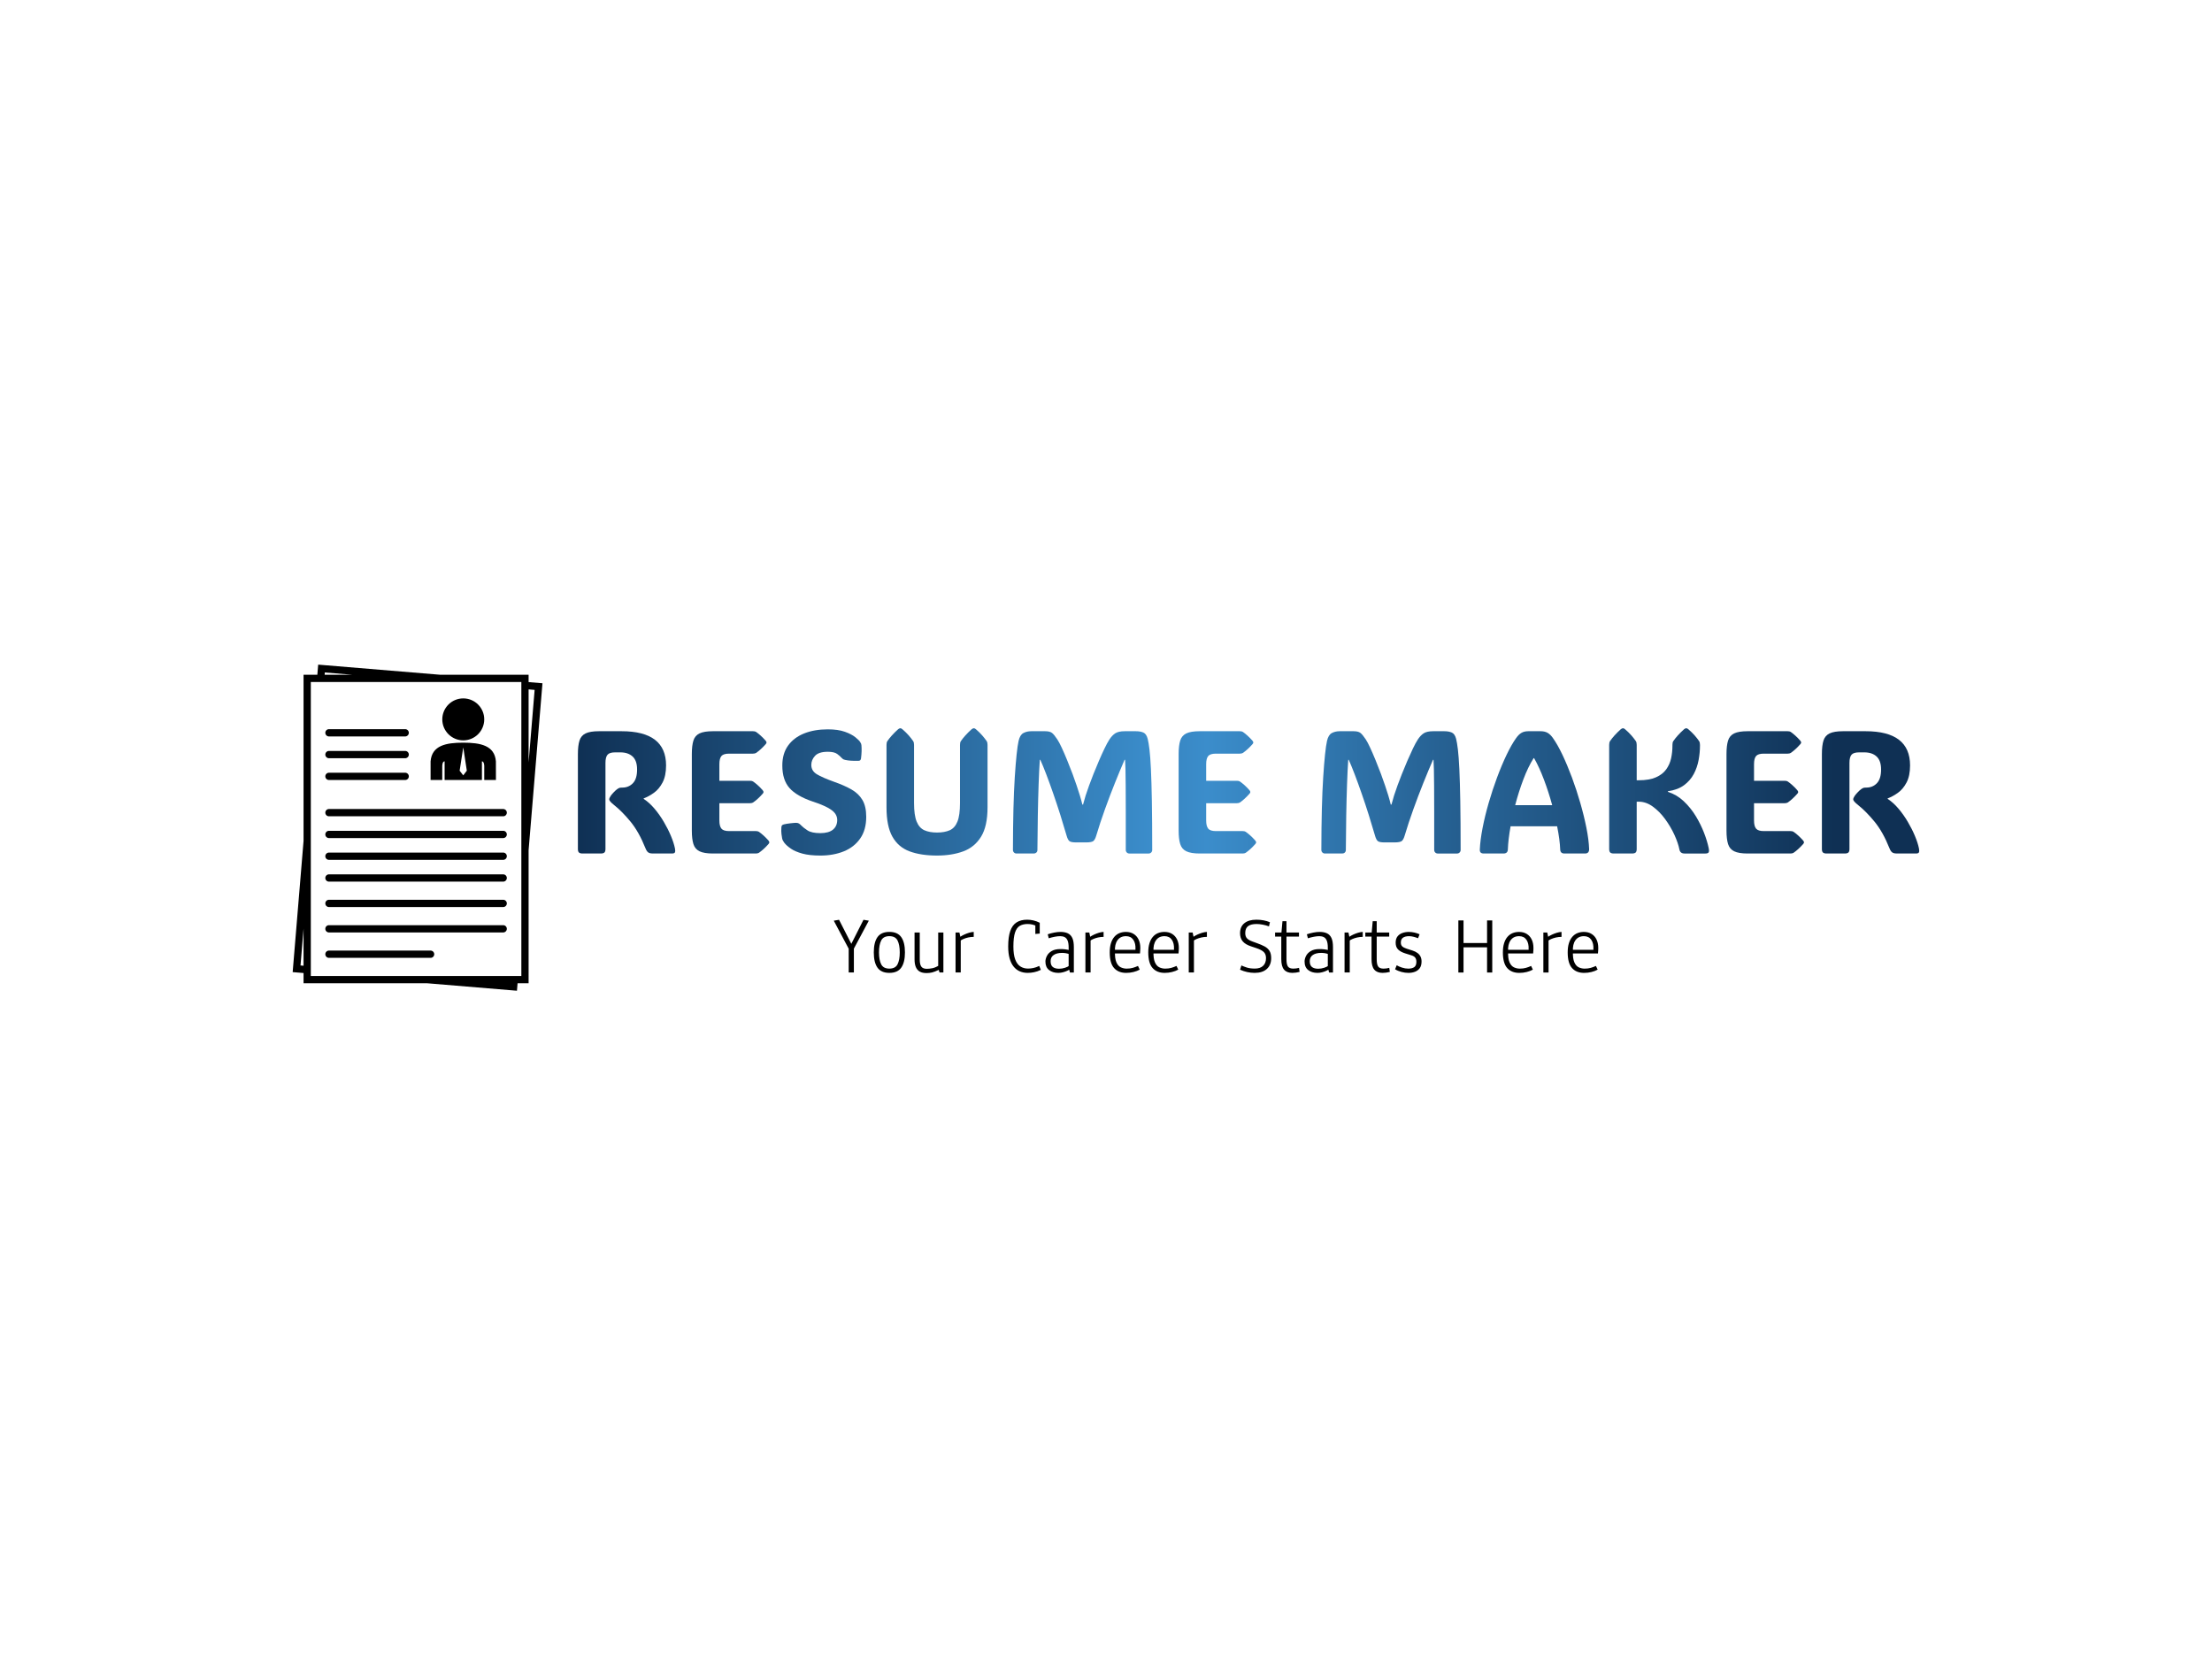 <svg xmlns="http://www.w3.org/2000/svg" version="1.1" xmlns:xlink="http://www.w3.org/1999/xlink" width="2000" height="1500" viewBox="0 0 2000 1500"><rect width="2000" height="1500" x="0" y="0" id="background" stroke="transparent" fill="#ffffff"></rect><svg xml:space="preserve" width="1500" height="1125" data-version="2" data-id="lg_eUfPPKHmptA2chByQG" viewBox="0 0 779 158" x="250" y="187.5"><rect width="100%" height="100%" fill="transparent"></rect><g transform="translate(164.403 61.563)"><linearGradient id="a" x1="-.009" x2="11.045" y1="0" y2="0" gradientUnits="objectBoundingBox"><stop offset="0%" stop-color="#0f3054"></stop><stop offset="49.8%" stop-color="#3b8dcb"></stop><stop offset="100%" stop-color="#0f3054"></stop></linearGradient><path fill="url(#a)" d="M163.27 383.24v40.4q0 1.2-.5 1.66-.5.46-1.71.46h-8.52q-1.2 0-1.71-.46-.5-.46-.5-1.66v-44.57q0-4 .75-6.34.74-2.34 2.88-3.37 2.14-1.02 6.26-1.02h10.61q20.9 0 20.9 16.06 0 4.88-1.64 8.01-1.64 3.12-4.08 4.86-2.44 1.74-4.81 2.62v.2q2.69 1.77 5.11 4.63 2.42 2.86 4.38 6.21 1.97 3.34 3.33 6.6t1.88 5.83q.24 1.2.02 1.8-.22.6-1.38.6h-9.25q-1.04 0-1.82-.44t-1.42-2.04q-3.05-7.65-7.01-12.48-3.97-4.82-7.65-7.74-2.36-1.88-2.36-2.69 0-.64.76-1.76.48-.68 1.4-1.64.92-.96 1.6-1.44t1.1-.6q.42-.12 1.3-.12 2.97 0 4.95-2.04t1.98-6.45q0-4.16-2.1-6.1-2.1-1.95-5.79-1.95h-2.4q-2.64 0-3.6 1.12-.96 1.13-.96 3.85" transform="translate(-173.206 -397.05)"></path></g><g transform="translate(213.221 61.563)"><linearGradient id="b" x1="-1.205" x2="12.187" y1="0" y2="0" gradientUnits="objectBoundingBox"><stop offset="0%" stop-color="#0f3054"></stop><stop offset="49.8%" stop-color="#3b8dcb"></stop><stop offset="100%" stop-color="#0f3054"></stop></linearGradient><path fill="url(#b)" d="M233.86 425.76h-20.14q-4.13 0-6.27-1.04-2.14-1.04-2.88-3.4-.74-2.37-.74-6.29v-35.96q0-4 .74-6.34t2.88-3.37q2.14-1.02 6.27-1.02h18.81q.97 0 1.45.32 1.04.72 2.16 1.73 1.12 1 2.36 2.4.4.52.4.84 0 .36-.4.8-1.24 1.4-2.36 2.4-1.12 1-2.16 1.72-.56.32-1.45.32h-11.21q-2.64 0-3.6 1.12-.96 1.13-.96 3.85v7.77h14.37q.96 0 1.44.32 1.05.72 2.17 1.72 1.12 1 2.36 2.4.4.52.4.84 0 .36-.4.8-1.24 1.4-2.36 2.4-1.12 1.01-2.17 1.73-.56.32-1.44.32h-14.37v8.08q0 2.69.96 3.85.96 1.16 3.6 1.16h12.54q.96 0 1.44.32 1.04.72 2.16 1.72t2.36 2.4q.4.52.4.84 0 .36-.4.81-1.24 1.4-2.36 2.4-1.12 1-2.16 1.72-.56.32-1.44.32" transform="translate(-222.025 -397.05)"></path></g><g transform="translate(256.944 61.603)"><linearGradient id="c" x1="-2.098" x2="10.597" y1="0" y2="0" gradientUnits="objectBoundingBox"><stop offset="0%" stop-color="#0f3054"></stop><stop offset="49.8%" stop-color="#3b8dcb"></stop><stop offset="100%" stop-color="#0f3054"></stop></linearGradient><path fill="url(#c)" d="M264.17 426.72q-5.09 0-8.43-.92-3.35-.92-5.37-2.3t-3.1-2.75q-.36-.52-.64-1t-.4-1.08q-.16-.8-.32-2.1t-.04-3.02q.04-.72.28-1 .28-.32.92-.48 1.16-.28 3.02-.5 1.86-.22 2.66-.22.85 0 1.37.32.52.32 1.24 1.08.8.84 2.76 2.14 1.96 1.3 6.05 1.3 3.92 0 5.92-1.64t2-4.57q0-1.56-.94-2.94t-3.42-2.76q-2.48-1.38-7.09-2.9-7.61-2.57-10.97-6.37-3.36-3.8-3.36-10.57 0-5.61 2.72-9.37 2.72-3.76 7.53-5.69 4.8-1.92 11.09-1.92 4.84 0 8.03 1.14 3.18 1.14 4.94 2.57 1.76 1.42 2.28 2.3.32.52.42.78.1.26.14.7.12 1.24.08 2.76-.04 1.52-.28 3.45-.12.64-.44.88-.28.2-.88.2-3.88.08-6-.4-.84-.2-1.12-.4-.28-.2-.72-.64-.65-.77-2.03-1.79t-4.42-1.02q-4.21 0-5.97 1.9-1.76 1.91-1.76 4.27 0 2.8 2.6 4.38 2.61 1.58 8.21 3.59 4.69 1.64 8.05 3.56 3.36 1.92 5.14 4.92 1.79 3.01 1.79 7.93 0 6.13-2.83 10.17-2.82 4.05-7.68 6.03-4.87 1.98-11.03 1.98" transform="translate(-265.747 -397.09)"></path></g><g transform="translate(310.156 61.343)"><linearGradient id="d" x1="-2.46" x2="7.414" y1="0" y2="0" gradientUnits="objectBoundingBox"><stop offset="0%" stop-color="#0f3054"></stop><stop offset="49.8%" stop-color="#3b8dcb"></stop><stop offset="100%" stop-color="#0f3054"></stop></linearGradient><path fill="url(#d)" d="M318.94 426.72q-7.53 0-12.83-1.96-5.31-1.96-8.09-6.89-2.78-4.92-2.78-13.81v-29.31q0-1.16.4-1.76 1.8-2.64 5.04-5.57.6-.48 1.04-.48.48 0 1 .48 1.76 1.52 2.97 2.91 1.2 1.38 2.08 2.66.4.64.4 1.76v27.31q0 5.72 1.22 8.7 1.22 2.99 3.62 4.07 2.41 1.08 5.93 1.08 3.6 0 6-1.08 2.41-1.08 3.61-4.07 1.2-2.98 1.2-8.7v-27.31q0-1.16.4-1.76 1.8-2.64 5.04-5.57.61-.48 1.05-.48.48 0 1 .48 1.76 1.52 2.96 2.91 1.2 1.38 2.08 2.66.4.64.4 1.76v29.31q0 8.89-3.04 13.81-3.04 4.93-8.39 6.89-5.34 1.96-12.31 1.96" transform="translate(-318.96 -396.83)"></path></g><g transform="translate(378.501 61.563)"><linearGradient id="e" x1="-2.651" x2="4.681" y1="0" y2="0" gradientUnits="objectBoundingBox"><stop offset="0%" stop-color="#0f3054"></stop><stop offset="49.8%" stop-color="#3b8dcb"></stop><stop offset="100%" stop-color="#0f3054"></stop></linearGradient><path fill="url(#e)" d="M387.21 402.78h.32q.56-2.17 1.22-4.27.66-2.1 1.62-4.7.84-2.32 2.04-5.35 1.2-3.02 2.54-6.14 1.34-3.13 2.63-5.81 1.28-2.68 2.32-4.28 1.28-1.96 2.78-2.93 1.5-.96 4.42-.96h5.25q2.08 0 3.5.62t2.03 2.95q.44 1.72.84 5.04.4 3.33.68 9.21.28 5.89.44 15.12.16 9.22.16 22.8 0 .72-.48 1.2t-1.16.48h-9.13q-.68 0-1.16-.48-.48-.48-.48-1.24V406.1q0-7.37-.04-12.21-.04-4.85-.1-7.71-.06-2.86-.18-4.42h-.25q-2.12 4.88-4.52 10.87-2.4 5.98-4.68 12.33-2.29 6.35-4.09 12.39-.52 1.8-1.3 2.5t-3.54.7h-4.61q-2.36 0-3.14-.6-.78-.6-1.34-2.6-1.32-4.56-2.92-9.65-1.61-5.08-3.31-9.99-1.7-4.9-3.28-9.05-1.58-4.14-2.82-6.9h-.24q-.32 4.72-.56 11.49-.24 6.76-.38 14.69-.15 7.93-.19 16.18 0 .72-.48 1.18-.48.46-1.16.46h-8.2q-.69 0-1.17-.48t-.48-1.24q.04-21.34.86-34.08.83-12.73 1.79-17.05.64-2.84 2.26-3.71 1.62-.86 3.7-.86h6.49q2.2 0 3.22.78t2.5 3.03q.88 1.32 2.11 3.96 1.22 2.64 2.54 5.87 1.32 3.22 2.5 6.36 1.18 3.15 1.94 5.47.8 2.36 1.48 4.58.68 2.22 1.21 4.39" transform="translate(-387.305 -397.05)"></path></g><g transform="translate(441.806 61.563)"><linearGradient id="f" x1="-6.307" x2="7.085" y1="0" y2="0" gradientUnits="objectBoundingBox"><stop offset="0%" stop-color="#0f3054"></stop><stop offset="49.8%" stop-color="#3b8dcb"></stop><stop offset="100%" stop-color="#0f3054"></stop></linearGradient><path fill="url(#f)" d="M462.44 425.76H442.3q-4.12 0-6.27-1.04-2.14-1.04-2.88-3.4-.74-2.37-.74-6.29v-35.96q0-4 .74-6.34t2.88-3.37q2.15-1.02 6.27-1.02h18.82q.96 0 1.44.32 1.04.72 2.16 1.73 1.12 1 2.36 2.4.4.52.4.84 0 .36-.4.8-1.24 1.4-2.36 2.4-1.12 1-2.16 1.72-.56.32-1.44.32h-11.21q-2.65 0-3.61 1.12-.96 1.13-.96 3.85v7.77h14.38q.96 0 1.44.32 1.04.72 2.16 1.72t2.36 2.4q.4.52.4.84 0 .36-.4.8-1.24 1.4-2.36 2.4-1.12 1.01-2.16 1.73-.56.32-1.44.32h-14.38v8.08q0 2.69.96 3.85.96 1.16 3.61 1.16h12.53q.96 0 1.44.32 1.04.72 2.16 1.72t2.36 2.4q.41.52.41.84 0 .36-.41.81-1.24 1.4-2.36 2.4-1.12 1-2.16 1.72-.56.32-1.44.32" transform="translate(-450.61 -397.05)"></path></g><g transform="translate(523.321 61.563)"><linearGradient id="g" x1="-4.522" x2="2.809" y1="0" y2="0" gradientUnits="objectBoundingBox"><stop offset="0%" stop-color="#0f3054"></stop><stop offset="49.8%" stop-color="#3b8dcb"></stop><stop offset="100%" stop-color="#0f3054"></stop></linearGradient><path fill="url(#g)" d="M532.03 402.78h.32q.56-2.17 1.22-4.27.66-2.1 1.62-4.7.84-2.32 2.04-5.35 1.2-3.02 2.54-6.14 1.35-3.13 2.63-5.81 1.28-2.68 2.32-4.28 1.28-1.96 2.78-2.93 1.5-.96 4.43-.96h5.24q2.08 0 3.5.62 1.43.62 2.03 2.95.44 1.72.84 5.04.4 3.33.68 9.21.28 5.89.44 15.12.16 9.22.16 22.8 0 .72-.48 1.2t-1.16.48h-9.13q-.68 0-1.16-.48-.48-.48-.48-1.24V406.1q0-7.37-.04-12.21-.04-4.85-.1-7.71-.06-2.86-.18-4.42h-.24q-2.13 4.88-4.53 10.87-2.4 5.98-4.68 12.33-2.29 6.35-4.09 12.39-.52 1.8-1.3 2.5t-3.54.7h-4.61q-2.36 0-3.14-.6-.78-.6-1.34-2.6-1.32-4.56-2.92-9.65-1.6-5.08-3.31-9.99-1.7-4.9-3.28-9.05-1.58-4.14-2.82-6.9h-.24q-.32 4.72-.56 11.49-.24 6.76-.38 14.69t-.18 16.18q0 .72-.48 1.18-.48.46-1.17.46h-8.2q-.68 0-1.16-.48-.49-.48-.49-1.24.04-21.34.87-34.08.82-12.73 1.78-17.05.64-2.84 2.26-3.71 1.62-.86 3.7-.86h6.49q2.2 0 3.22.78t2.51 3.03q.88 1.32 2.1 3.96 1.22 2.64 2.54 5.87 1.32 3.22 2.5 6.36 1.18 3.15 1.94 5.47.8 2.36 1.49 4.58.68 2.22 1.2 4.39" transform="translate(-532.125 -397.05)"></path></g><g transform="translate(590.688 61.563)"><linearGradient id="h" x1="-7.454" x2="2.792" y1="0" y2="0" gradientUnits="objectBoundingBox"><stop offset="0%" stop-color="#0f3054"></stop><stop offset="49.8%" stop-color="#3b8dcb"></stop><stop offset="100%" stop-color="#0f3054"></stop></linearGradient><path fill="url(#h)" d="M608.14 371.51q2.2 3.08 4.51 7.94 2.3 4.87 4.46 10.67 2.16 5.81 3.9 11.88 1.75 6.06 2.87 11.67 1.12 5.6 1.28 9.97.04 2.12-1.92 2.12h-9.69q-1.89 0-1.97-1.88-.16-4.49-1.44-10.89h-21.86q-1.12 6.24-1.28 10.89-.08 1.88-2.04 1.88h-9.49q-.72 0-1.2-.42t-.44-1.46q.2-4.45 1.3-10.11 1.1-5.67 2.86-11.75 1.76-6.09 3.93-11.92 2.16-5.82 4.48-10.67 2.32-4.84 4.52-7.92 1.17-1.65 2.47-2.41 1.3-.76 3.22-.76h5.77q1.96 0 3.28.76 1.32.76 2.48 2.41m-8.81 9.49h-.24q-2.64 4.2-4.84 10.05-2.2 5.84-3.81 12.01h17.38q-1.68-6.17-3.88-12.01-2.21-5.85-4.61-10.05" transform="translate(-599.492 -397.05)"></path></g><g transform="translate(649.246 60.863)"><linearGradient id="i" x1="-8.798" x2="1.906" y1="0" y2="0" gradientUnits="objectBoundingBox"><stop offset="0%" stop-color="#0f3054"></stop><stop offset="49.8%" stop-color="#3b8dcb"></stop><stop offset="100%" stop-color="#0f3054"></stop></linearGradient><path fill="url(#i)" d="M647.5 401.42v22.22q0 1.2-.5 1.66-.5.46-1.7.46h-8.53q-1.2 0-1.7-.46t-.5-1.66v-48.89q0-1.16.4-1.76 1.8-2.64 5.04-5.57.6-.48 1.04-.48.48 0 1 .48 1.77 1.52 2.97 2.91 1.2 1.38 2.08 2.66.4.64.4 1.76v16.62h.92q5.01 0 8.13-1.39 3.12-1.38 4.8-3.72 1.68-2.34 2.31-5.22.62-2.89.62-5.89v-.4q0-1.16.4-1.76 1.8-2.64 5.04-5.57.6-.48 1.04-.48.48 0 1 .48 1.76 1.52 2.97 2.91 1.2 1.38 2.08 2.66.4.64.4 1.76v.4q0 3.24-.64 6.71-.64 3.46-2.26 6.54-1.63 3.09-4.57 5.27-2.94 2.18-7.59 2.86v.28q4.17 1.32 7.43 4.39 3.26 3.06 5.65 6.98 2.38 3.93 3.9 7.89 1.52 3.96 2.16 7.09.32 1.48 0 2.04t-1.52.56h-9.81q-2.04 0-2.4-1.88-.6-3.05-2.34-6.87-1.75-3.82-4.35-7.39-2.6-3.56-5.78-5.88-3.19-2.32-6.67-2.32z" transform="translate(-658.05 -396.35)"></path></g><g transform="translate(699.056 61.563)"><linearGradient id="j" x1="-12.049" x2="1.344" y1="0" y2="0" gradientUnits="objectBoundingBox"><stop offset="0%" stop-color="#0f3054"></stop><stop offset="49.8%" stop-color="#3b8dcb"></stop><stop offset="100%" stop-color="#0f3054"></stop></linearGradient><path fill="url(#j)" d="M719.69 425.76h-20.14q-4.12 0-6.27-1.04-2.14-1.04-2.88-3.4-.74-2.37-.74-6.29v-35.96q0-4 .74-6.34t2.88-3.37q2.15-1.02 6.27-1.02h18.82q.96 0 1.44.32 1.04.72 2.16 1.73 1.12 1 2.36 2.4.4.52.4.84 0 .36-.4.8-1.24 1.4-2.36 2.4-1.12 1-2.16 1.72-.56.32-1.44.32h-11.21q-2.64 0-3.61 1.12-.96 1.13-.96 3.85v7.77h14.38q.96 0 1.44.32 1.04.72 2.16 1.72t2.36 2.4q.4.52.4.84 0 .36-.4.8-1.24 1.4-2.36 2.4-1.12 1.01-2.16 1.73-.56.32-1.44.32h-14.38v8.08q0 2.69.96 3.85.97 1.16 3.61 1.16h12.53q.96 0 1.44.32 1.04.72 2.16 1.72t2.37 2.4q.4.52.4.84 0 .36-.4.81-1.25 1.4-2.37 2.4t-2.16 1.72q-.56.32-1.44.32" transform="translate(-707.86 -397.05)"></path></g><g transform="translate(748.533 61.563)"><linearGradient id="k" x1="-10.929" x2=".125" y1="0" y2="0" gradientUnits="objectBoundingBox"><stop offset="0%" stop-color="#0f3054"></stop><stop offset="49.8%" stop-color="#3b8dcb"></stop><stop offset="100%" stop-color="#0f3054"></stop></linearGradient><path fill="url(#k)" d="M747.4 383.24v40.4q0 1.2-.5 1.66-.5.46-1.71.46h-8.52q-1.2 0-1.71-.46-.5-.46-.5-1.66v-44.57q0-4 .74-6.34.75-2.34 2.89-3.37 2.14-1.02 6.26-1.02h10.61q20.9 0 20.9 16.06 0 4.88-1.64 8.01-1.64 3.12-4.08 4.86-2.44 1.74-4.81 2.62v.2q2.69 1.77 5.11 4.63 2.42 2.86 4.38 6.21 1.97 3.34 3.33 6.6t1.88 5.83q.24 1.2.02 1.8-.22.6-1.38.6h-9.25q-1.04 0-1.82-.44t-1.42-2.04q-3.05-7.65-7.01-12.48-3.97-4.82-7.65-7.74-2.36-1.88-2.36-2.69 0-.64.76-1.76.48-.68 1.4-1.64.92-.96 1.6-1.44t1.1-.6q.42-.12 1.3-.12 2.97 0 4.95-2.04t1.98-6.45q0-4.16-2.1-6.1-2.1-1.95-5.79-1.95h-2.4q-2.64 0-3.6 1.12-.96 1.13-.96 3.85" transform="translate(-757.336 -397.05)"></path></g><path d="M271.116 146.133h-2.44v-11.16l-7-13.16 2.47-.42 6.13 12h-.72l6.07-12 2.5.42-7.01 13.12zm16.66.19q-3.84 0-5.58-2.45-1.73-2.45-1.73-7.17t1.73-7.17q1.74-2.45 5.58-2.45 3.85 0 5.58 2.45 1.74 2.45 1.74 7.17t-1.74 7.17q-1.73 2.45-5.58 2.45m0-2q2.82 0 3.85-2.04 1.03-2.04 1.03-5.58t-1.03-5.58q-1.03-2.04-3.85-2.04-2.81 0-3.84 2.04-1.03 2.04-1.03 5.58t1.03 5.58q1.03 2.04 3.84 2.04m17.43 2.09q-1.91 0-3.15-.69-1.25-.7-1.85-2.13-.6-1.42-.6-3.6v-12.62h2.44v12.72q0 2.27.74 3.29.74 1.03 2.57 1.03 1.14 0 2.63-.28 1.48-.29 3.43-1.53l-.71 1.28v-16.51h2.44v18.76h-1.83l-.34-1.22q-1.91.91-3.15 1.21-1.25.29-2.62.29m16.09-.28h-2.44v-18.76h1.83l.42 1.98q.74-.51 1.83-1.02 1.08-.5 2.26-.86 1.18-.35 2.19-.39v2.33q-1.31 0-2.59.28-1.27.29-2.27.73-1 .43-1.52.91l.29-1.09zm31.42.19q-2 0-3.67-.71-1.66-.7-2.89-2.2-1.23-1.49-1.9-3.84-.68-2.36-.68-5.65 0-4.51.97-7.27.97-2.77 2.95-4.03 1.98-1.27 4.99-1.27 1.41 0 2.88.33 1.46.32 3.02 1.1v5.08l-2.07.19v-4.81l.44 1.06q-.76-.42-1.82-.67-1.06-.26-2.24-.26-2.15 0-3.65.85-1.49.84-2.26 3.14-.77 2.29-.77 6.62 0 3.77.85 6.03.86 2.27 2.41 3.28 1.55 1.01 3.59 1.01 1.24 0 2.53-.27 1.28-.26 2.75-.97l.76 1.85q-1.68.8-3.19 1.1-1.51.31-3 .31m14.36 0q-2.63 0-4.32-1.34-1.7-1.33-1.7-3.98 0-1.27.69-2.63.68-1.37 2.23-2.3 1.56-.93 4.13-.93.82-.02 2.12.11 1.3.14 2.73.59l-.99.61v-1.92q0-2.19-.48-3.36-.49-1.17-1.37-1.63-.89-.46-2.09-.46-1.16 0-2.58.27-1.42.27-2.83.72l-.47-1.88q1.48-.5 3.04-.8 1.56-.31 2.95-.31 2.04 0 3.44.66t2.12 2.21q.71 1.55.71 4.24v11.94h-1.83l-.59-2.16.46.69q-.36.3-1.21.7-.85.39-1.94.67-1.1.29-2.22.29m.38-1.95q1.41 0 2.78-.44 1.37-.45 2.08-1.04l-.35 1.1v-7.42l.69 1.1q-1.13-.46-2.06-.6-.93-.14-1.69-.14-2.54 0-3.97.99-1.44.99-1.44 2.91 0 1.91 1.04 2.73 1.03.81 2.92.81m14.81 1.76h-2.43v-18.76h1.83l.41 1.98q.75-.51 1.83-1.02 1.09-.5 2.27-.86 1.18-.35 2.19-.39v2.33q-1.32 0-2.59.28-1.28.29-2.28.73-1 .43-1.51.91l.28-1.09zm16.72.19q-3.67 0-5.7-2.28-2.03-2.27-2.03-7.36 0-2.47.56-4.28.57-1.81 1.59-2.99 1.01-1.18 2.4-1.76 1.39-.57 3.05-.57 2.11 0 3.63.95 1.51.94 2.32 2.63.81 1.7.81 3.96 0 .42-.04 1.08-.03.66-.11 1.5h-12.63l.88-1.03q-.11 3.39.65 5.14.76 1.75 2.05 2.38 1.3.63 2.78.63 1.58 0 2.85-.35 1.27-.36 2.47-.91l.82 1.73q-1.26.71-2.93 1.12-1.66.41-3.42.41m5.22-10.84-.87.86v-1.07q.15-2.82-1.01-4.5-1.16-1.69-3.45-1.69-2.63 0-3.99 1.93-1.36 1.92-1.17 5.21l-.88-.74zm12.88 10.84q-3.68 0-5.71-2.28-2.03-2.27-2.03-7.36 0-2.47.57-4.28.56-1.81 1.58-2.99 1.01-1.18 2.4-1.76 1.4-.57 3.05-.57 2.12 0 3.63.95 1.51.94 2.32 2.63.81 1.7.81 3.96 0 .42-.04 1.08-.03.66-.11 1.5h-12.63l.88-1.03q-.11 3.39.65 5.14.76 1.75 2.05 2.38 1.3.63 2.78.63 1.59 0 2.85-.35 1.27-.36 2.47-.91l.82 1.73q-1.26.71-2.93 1.12-1.66.41-3.41.41m5.21-10.84-.87.86v-1.07q.15-2.82-1.01-4.5-1.16-1.69-3.45-1.69-2.63 0-3.99 1.93-1.36 1.92-1.17 5.21l-.88-.74zm8.5 10.65h-2.44v-18.76h1.83l.42 1.98q.74-.51 1.82-1.02 1.09-.5 2.27-.86 1.18-.35 2.19-.39v2.33q-1.31 0-2.59.28-1.28.29-2.28.73-1 .43-1.51.91l.29-1.09zm28.54.19q-1.79 0-3.55-.39-1.76-.39-3.34-1.1l.63-2q1.01.48 2.52.97 1.51.5 3.82.5 2.49 0 3.85-1.29 1.37-1.28 1.37-3.64 0-1.77-1.02-2.81t-3.67-1.92l-2.34-.78q-2.71-.89-3.93-2.38-1.23-1.48-1.23-3.81 0-3.04 2.03-4.68 2.02-1.64 5.62-1.64 1.85 0 3.39.3 1.55.29 2.99.88l-.45 1.96q-1.39-.53-2.94-.82-1.54-.3-2.85-.3-2.69 0-4.02 1-1.33 1-1.33 3.25 0 1.56.77 2.43.77.88 2.73 1.58l2.17.79q1.9.68 3.37 1.45 1.47.77 2.31 2.05.83 1.28.83 3.48 0 3.24-2.04 5.08-2.05 1.84-5.69 1.84m17.67 0q-2.61 0-3.9-1.53-1.3-1.52-1.3-4.91v-11.54l.86.93h-3.77v-1.9h3.85l-.94.86.56-6.19h1.88v6.19l-.85-.86h6.72v1.9h-6.72l.85-.93v11.58q0 2.47.71 3.44.7.96 2.51.96.69 0 1.4-.1.71-.09 1.27-.26l.28 1.9q-.87.23-1.75.34-.88.12-1.66.12m11.75 0q-2.63 0-4.32-1.34-1.69-1.33-1.69-3.98 0-1.27.68-2.63.69-1.37 2.24-2.3 1.55-.93 4.12-.93.82-.02 2.12.11 1.31.14 2.74.59l-.99.61v-1.92q0-2.19-.49-3.36-.48-1.17-1.37-1.63-.89-.46-2.08-.46-1.17 0-2.59.27-1.41.27-2.82.72l-.48-1.88q1.49-.5 3.05-.8 1.56-.31 2.95-.31 2.04 0 3.44.66t2.11 2.21q.71 1.55.71 4.24v11.94h-1.82l-.59-2.16.45.69q-.36.3-1.21.7-.84.39-1.94.67-1.09.29-2.22.29m.38-1.95q1.41 0 2.78-.44 1.38-.45 2.08-1.04l-.34 1.1v-7.42l.68 1.1q-1.12-.46-2.05-.6-.94-.14-1.7-.14-2.53 0-3.97.99-1.44.99-1.44 2.91 0 1.91 1.04 2.73 1.04.81 2.92.81m14.82 1.76h-2.44v-18.76h1.83l.42 1.98q.74-.51 1.83-1.02 1.08-.5 2.26-.86 1.18-.35 2.19-.39v2.33q-1.31 0-2.59.28-1.27.29-2.27.73-1 .43-1.52.91l.29-1.09zm15.42.19q-2.6 0-3.9-1.53-1.29-1.52-1.29-4.91v-11.54l.85.93h-3.77v-1.9h3.85l-.93.86.55-6.19h1.88v6.19l-.85-.86h6.72v1.9h-6.72l.85-.93v11.58q0 2.47.71 3.44.7.96 2.51.96.69 0 1.4-.1.71-.09 1.27-.26l.28 1.9q-.87.23-1.75.34-.88.12-1.66.12m12.13 0q-1.58 0-3.25-.44-1.68-.44-3.01-1.26l.76-1.88q.99.61 2.48 1.09 1.48.49 2.91.49 1.85 0 2.85-.71 1-.7 1-2.53 0-1.12-.51-1.87-.5-.74-1.93-1.18l-2.86-.89q-2.07-.65-3.25-1.78-1.18-1.14-1.18-3.23 0-1.83.86-2.93.87-1.11 2.28-1.61 1.41-.51 3.03-.51 1.31 0 2.63.3 1.33.29 2.43.81l-.72 1.86q-.88-.38-2.03-.67-1.15-.3-2.18-.3-1.85 0-2.86.71-1.01.7-1.01 2.28 0 1.16.64 1.78.64.62 2.09 1.1l2.8.89q1.31.42 2.25 1.11.94.68 1.45 1.67.5.99.5 2.35 0 1.98-.86 3.15-.87 1.17-2.27 1.68-1.4.52-3.04.52m25.88-.19h-2.43v-24.45h2.43v11.52l-.85-.9h12.76l-.86.9v-11.52h2.44v24.45h-2.44v-12.72l.86.91h-12.76l.85-.91zm26.21.19q-3.68 0-5.71-2.28-2.02-2.27-2.02-7.36 0-2.47.56-4.28t1.58-2.99q1.02-1.18 2.41-1.76 1.39-.57 3.04-.57 2.12 0 3.63.95 1.52.94 2.32 2.63.81 1.7.81 3.96 0 .42-.03 1.08-.04.66-.12 1.5h-12.62l.87-1.03q-.11 3.39.65 5.14.76 1.75 2.06 2.38 1.29.63 2.78.63 1.58 0 2.84-.35 1.27-.36 2.47-.91l.82 1.73q-1.26.71-2.92 1.12-1.67.41-3.42.41m5.21-10.84-.87.86v-1.07q.15-2.82-1.01-4.5-1.16-1.69-3.45-1.69-2.63 0-3.99 1.93-1.36 1.92-1.17 5.21l-.87-.74zm8.5 10.65h-2.44v-18.76h1.83l.42 1.98q.74-.51 1.83-1.02 1.08-.5 2.26-.86 1.18-.35 2.19-.39v2.33q-1.31 0-2.59.28-1.27.29-2.27.73-1 .43-1.52.91l.29-1.09zm16.72.19q-3.68 0-5.71-2.28-2.02-2.27-2.02-7.36 0-2.47.56-4.28t1.58-2.99q1.02-1.18 2.41-1.76 1.39-.57 3.04-.57 2.12 0 3.63.95 1.52.94 2.33 2.63.8 1.7.8 3.96 0 .42-.03 1.08-.04.66-.12 1.5h-12.62l.87-1.03q-.11 3.39.65 5.14.76 1.75 2.06 2.38 1.29.63 2.78.63 1.58 0 2.84-.35 1.27-.36 2.47-.91l.82 1.73q-1.26.71-2.92 1.12-1.67.41-3.42.41m5.22-10.84-.88.86v-1.07q.15-2.82-1.01-4.5-1.16-1.69-3.45-1.69-2.62 0-3.99 1.93-1.36 1.92-1.17 5.21l-.87-.74zM118.376 9.784v-3.46H76.704L19.572 1.586l-.392 4.738h-6.476v78.028L7.59 145.966l5.114.426v4.806h57.983l42.218 3.511.29-3.51h5.181V88.731l6.511-78.402zM22.691 5.268l12.8 1.056H22.606zm-11.42 137.579 1.433-17.283v17.402zM114.969 12.92v134.87H16.112V9.732h98.856zm3.408.29 2.83.239-2.83 34.07z"></path><path d="M62.131 33.595a1.704 1.704 0 0 1-1.704 1.704H24.634a1.704 1.704 0 0 1 0-3.409h35.793a1.704 1.704 0 0 1 1.704 1.705m0 10.226a1.704 1.704 0 0 1-1.704 1.704H24.634a1.704 1.704 0 0 1 0-3.408h35.793a1.704 1.704 0 0 1 1.704 1.704m0 10.226a1.704 1.704 0 0 1-1.704 1.705H24.634a1.704 1.704 0 1 1 0-3.409h35.793a1.704 1.704 0 0 1 1.704 1.704m46.019 17.044a1.704 1.704 0 0 1-1.704 1.705H24.634a1.704 1.704 0 1 1 0-3.409h81.812a1.704 1.704 0 0 1 1.704 1.704m0 10.227a1.704 1.704 0 0 1-1.704 1.704H24.634a1.704 1.704 0 1 1 0-3.409h81.812a1.704 1.704 0 0 1 1.704 1.705m0 10.226a1.704 1.704 0 0 1-1.704 1.705H24.634a1.704 1.704 0 1 1 0-3.41h81.812a1.704 1.704 0 0 1 1.704 1.705m0 10.227a1.704 1.704 0 0 1-1.704 1.704H24.634a1.704 1.704 0 0 1 0-3.409h81.812a1.704 1.704 0 0 1 1.704 1.705m0 11.93a1.704 1.704 0 0 1-1.704 1.705H24.634a1.704 1.704 0 0 1 0-3.409h81.812a1.704 1.704 0 0 1 1.704 1.704m0 11.931a1.704 1.704 0 0 1-1.704 1.705H24.634a1.704 1.704 0 0 1 0-3.41h81.812a1.704 1.704 0 0 1 1.704 1.705m-34.088 11.931a1.704 1.704 0 0 1-1.704 1.704H24.634a1.704 1.704 0 0 1 0-3.408h47.724a1.704 1.704 0 0 1 1.704 1.704"></path><circle r="5.78" transform="translate(87.697 27.289)scale(1.704)"></circle><path d="M103.02 46.991c-.597-7.465-7.261-8.76-15.34-8.76s-14.726 1.295-15.322 8.76v8.76h5.47V49.19s0-2.199 1.109-2.199v8.76h17.52v-8.76c1.092 0 1.092 2.199 1.092 2.199v6.562h5.488zm-15.34 6.58-1.687-2.182 1.704-10.96 1.67 10.96z"></path></svg></svg>